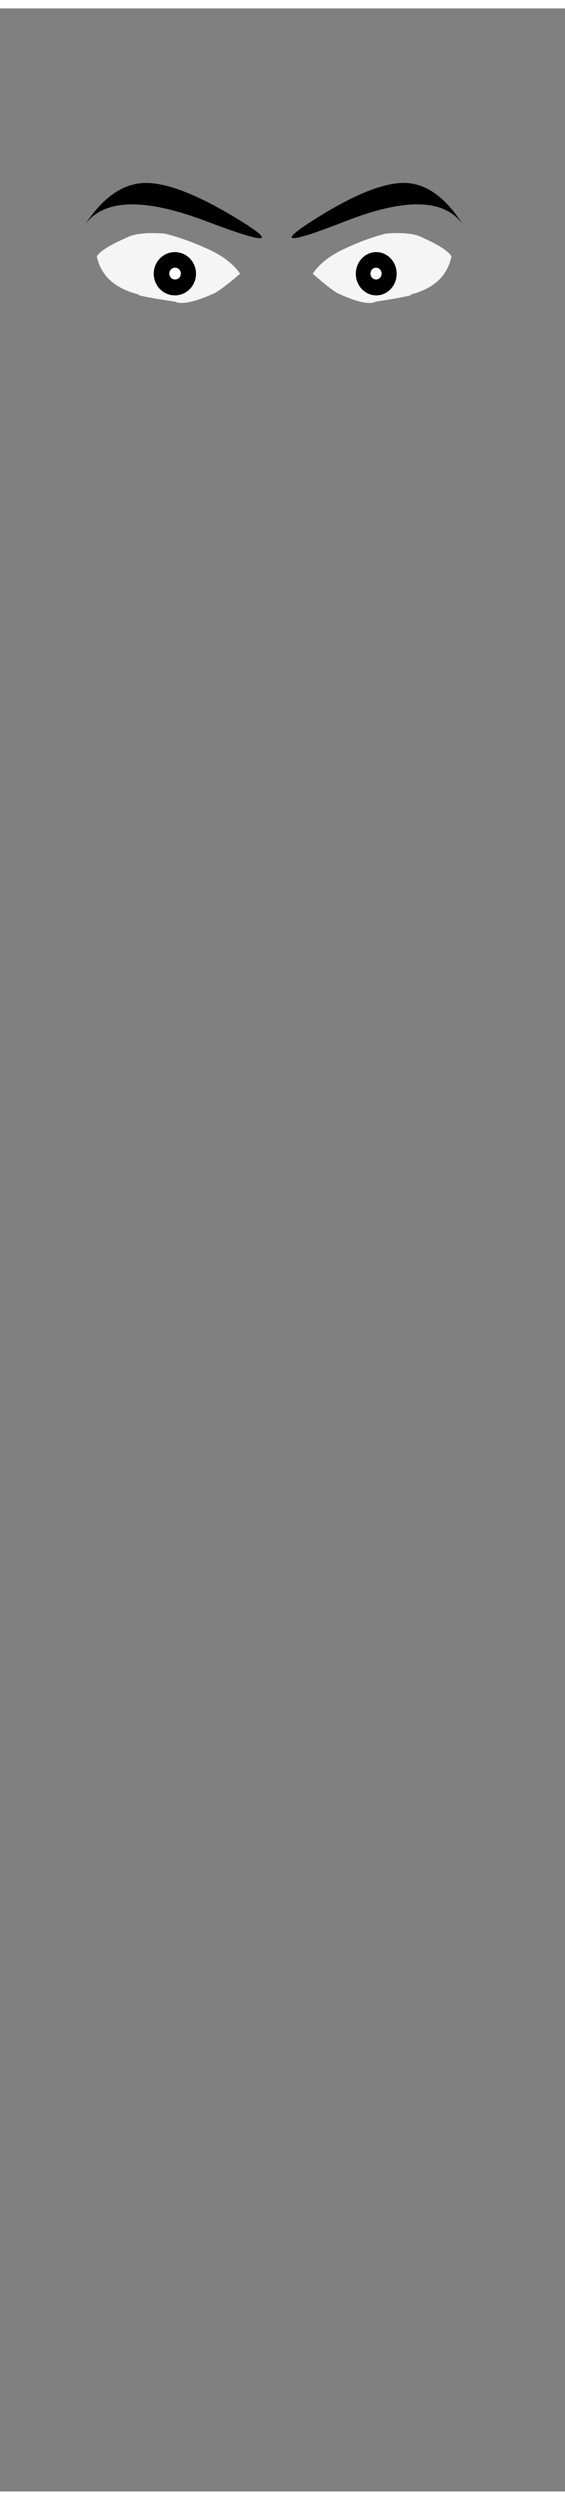 <?xml version="1.0" encoding="utf-8"?>
<svg width="86" height="380" viewBox="202.715 584.407 86.593 380.048" preserveAspectRatio="xMidYMid meet" xmlns="http://www.w3.org/2000/svg">
  <rect x="202.715" y="584.407" width="86.593" height="380.048" fill="#808080" stroke="none"/>
  <defs id="svgEditorDefs">
    <path id="svgEditorClosePathDefs" class="skin" fill="black" style="stroke-width: 0px; stroke: none;"/>
  </defs>
  <g transform="matrix(1, 0, 0, 1, -15.702, -32.008)">
    <g transform="matrix(0.063, 0, 0, 0.063, 219.905, 633.959)">
      <rect id="svgEditorBackground" width="1270" height="720" style="fill: none; stroke: none;"/>
      <path class="whites" d="M 836.233 288.03 C 780.236 302.254 747.236 333.035 737.233 380.373 C 743.617 392.868 768.421 408.766 811.646 428.065 C 829.12 436.309 857.524 438.954 896.859 435.999 C 929.159 427.703 961.898 415.772 995.073 400.206 C 1031.416 383.871 1057.952 363.327 1074.68 338.575 C 1050.18 316.692 1030.512 301.107 1015.678 291.823 C 968.279 269.601 936.756 262.555 921.111 270.686 C 884.211 276.222 855.919 281.336 836.233 286.03 Z" id="e1_area2" fill="whitesmoke" style="stroke-width: 1px; stroke: none;" transform="matrix(-1, 0, 0, -1, 1811.913, 704.587)"/>
      <circle id="e1_circle" cx="988.215" cy="295.624" style="stroke-width: 1px; stroke: none;" r="78.237" fill="black" transform="matrix(-0.635, 0, 0, 0.672, 1519.2, 167.498)"/>
      <circle class="whites" id="e3_circle" cx="988.956" cy="295.023" style="stroke-width: 1px; stroke: none;" r="21.401" fill="white" transform="matrix(-0.635, 0, 0, 0.672, 1519.2, 167.498)"/>
      <path class="lines" d="M 683.306 165.127 C 722.54 232.393 767.722 267.802 818.854 271.354 C 869.985 274.905 944.363 248.592 1041.988 192.413 C 1139.612 136.234 1114.718 133.618 967.305 184.566 C 819.892 235.513 725.226 229.033 683.306 165.127 Z" id="e14_areaS2" fill="black" style="stroke-width: 1px; stroke: none;" transform="matrix(-0.999, 0.04, -0.04, -0.999, 1791.344, 383.922)"/>
      <path class="whites" d="M 314.162 416.558 C 256.298 402.334 222.199 371.553 211.863 324.214 C 218.46 311.719 244.09 295.822 288.756 276.522 C 306.812 268.278 336.162 265.634 376.807 268.588 C 410.184 276.884 444.013 288.815 478.294 304.381 C 515.849 320.716 543.268 341.26 560.553 366.013 C 535.237 387.896 514.914 403.48 499.585 412.765 C 450.607 434.987 418.034 442.032 401.868 433.901 C 363.738 428.366 334.503 423.251 314.162 418.558 Z" id="e2_area2" fill="whitesmoke" style="stroke-width: 1px; stroke: none;"/>
      <circle id="e2_circle" cx="988.215" cy="295.624" style="stroke-width: 1px; stroke: none;" r="78.237" fill="black" transform="matrix(0.657, 0, 0, 0.672, -247.469, 167.498)"/>
      <circle class="whites" id="e4_circle" cx="988.956" cy="295.023" style="stroke-width: 1px; stroke: none;" r="21.401" fill="white" transform="matrix(0.657, 0, 0, 0.672, -247.469, 167.498)"/>
      <path class="lines" d="M 185.252 254.767 C 225.968 187.497 272.747 152.086 325.589 148.535 C 378.43 144.983 455.214 171.298 555.938 227.48 C 656.662 283.661 630.933 286.277 478.75 235.327 C 326.567 184.377 228.734 190.857 185.252 254.767 Z" id="e4_areaS2" fill="black" style="stroke-width: 1px; stroke: none;" transform="matrix(0.999, 0.039, -0.039, 0.999, 8.459, -15.408)"/>
    </g>
  </g>
</svg>